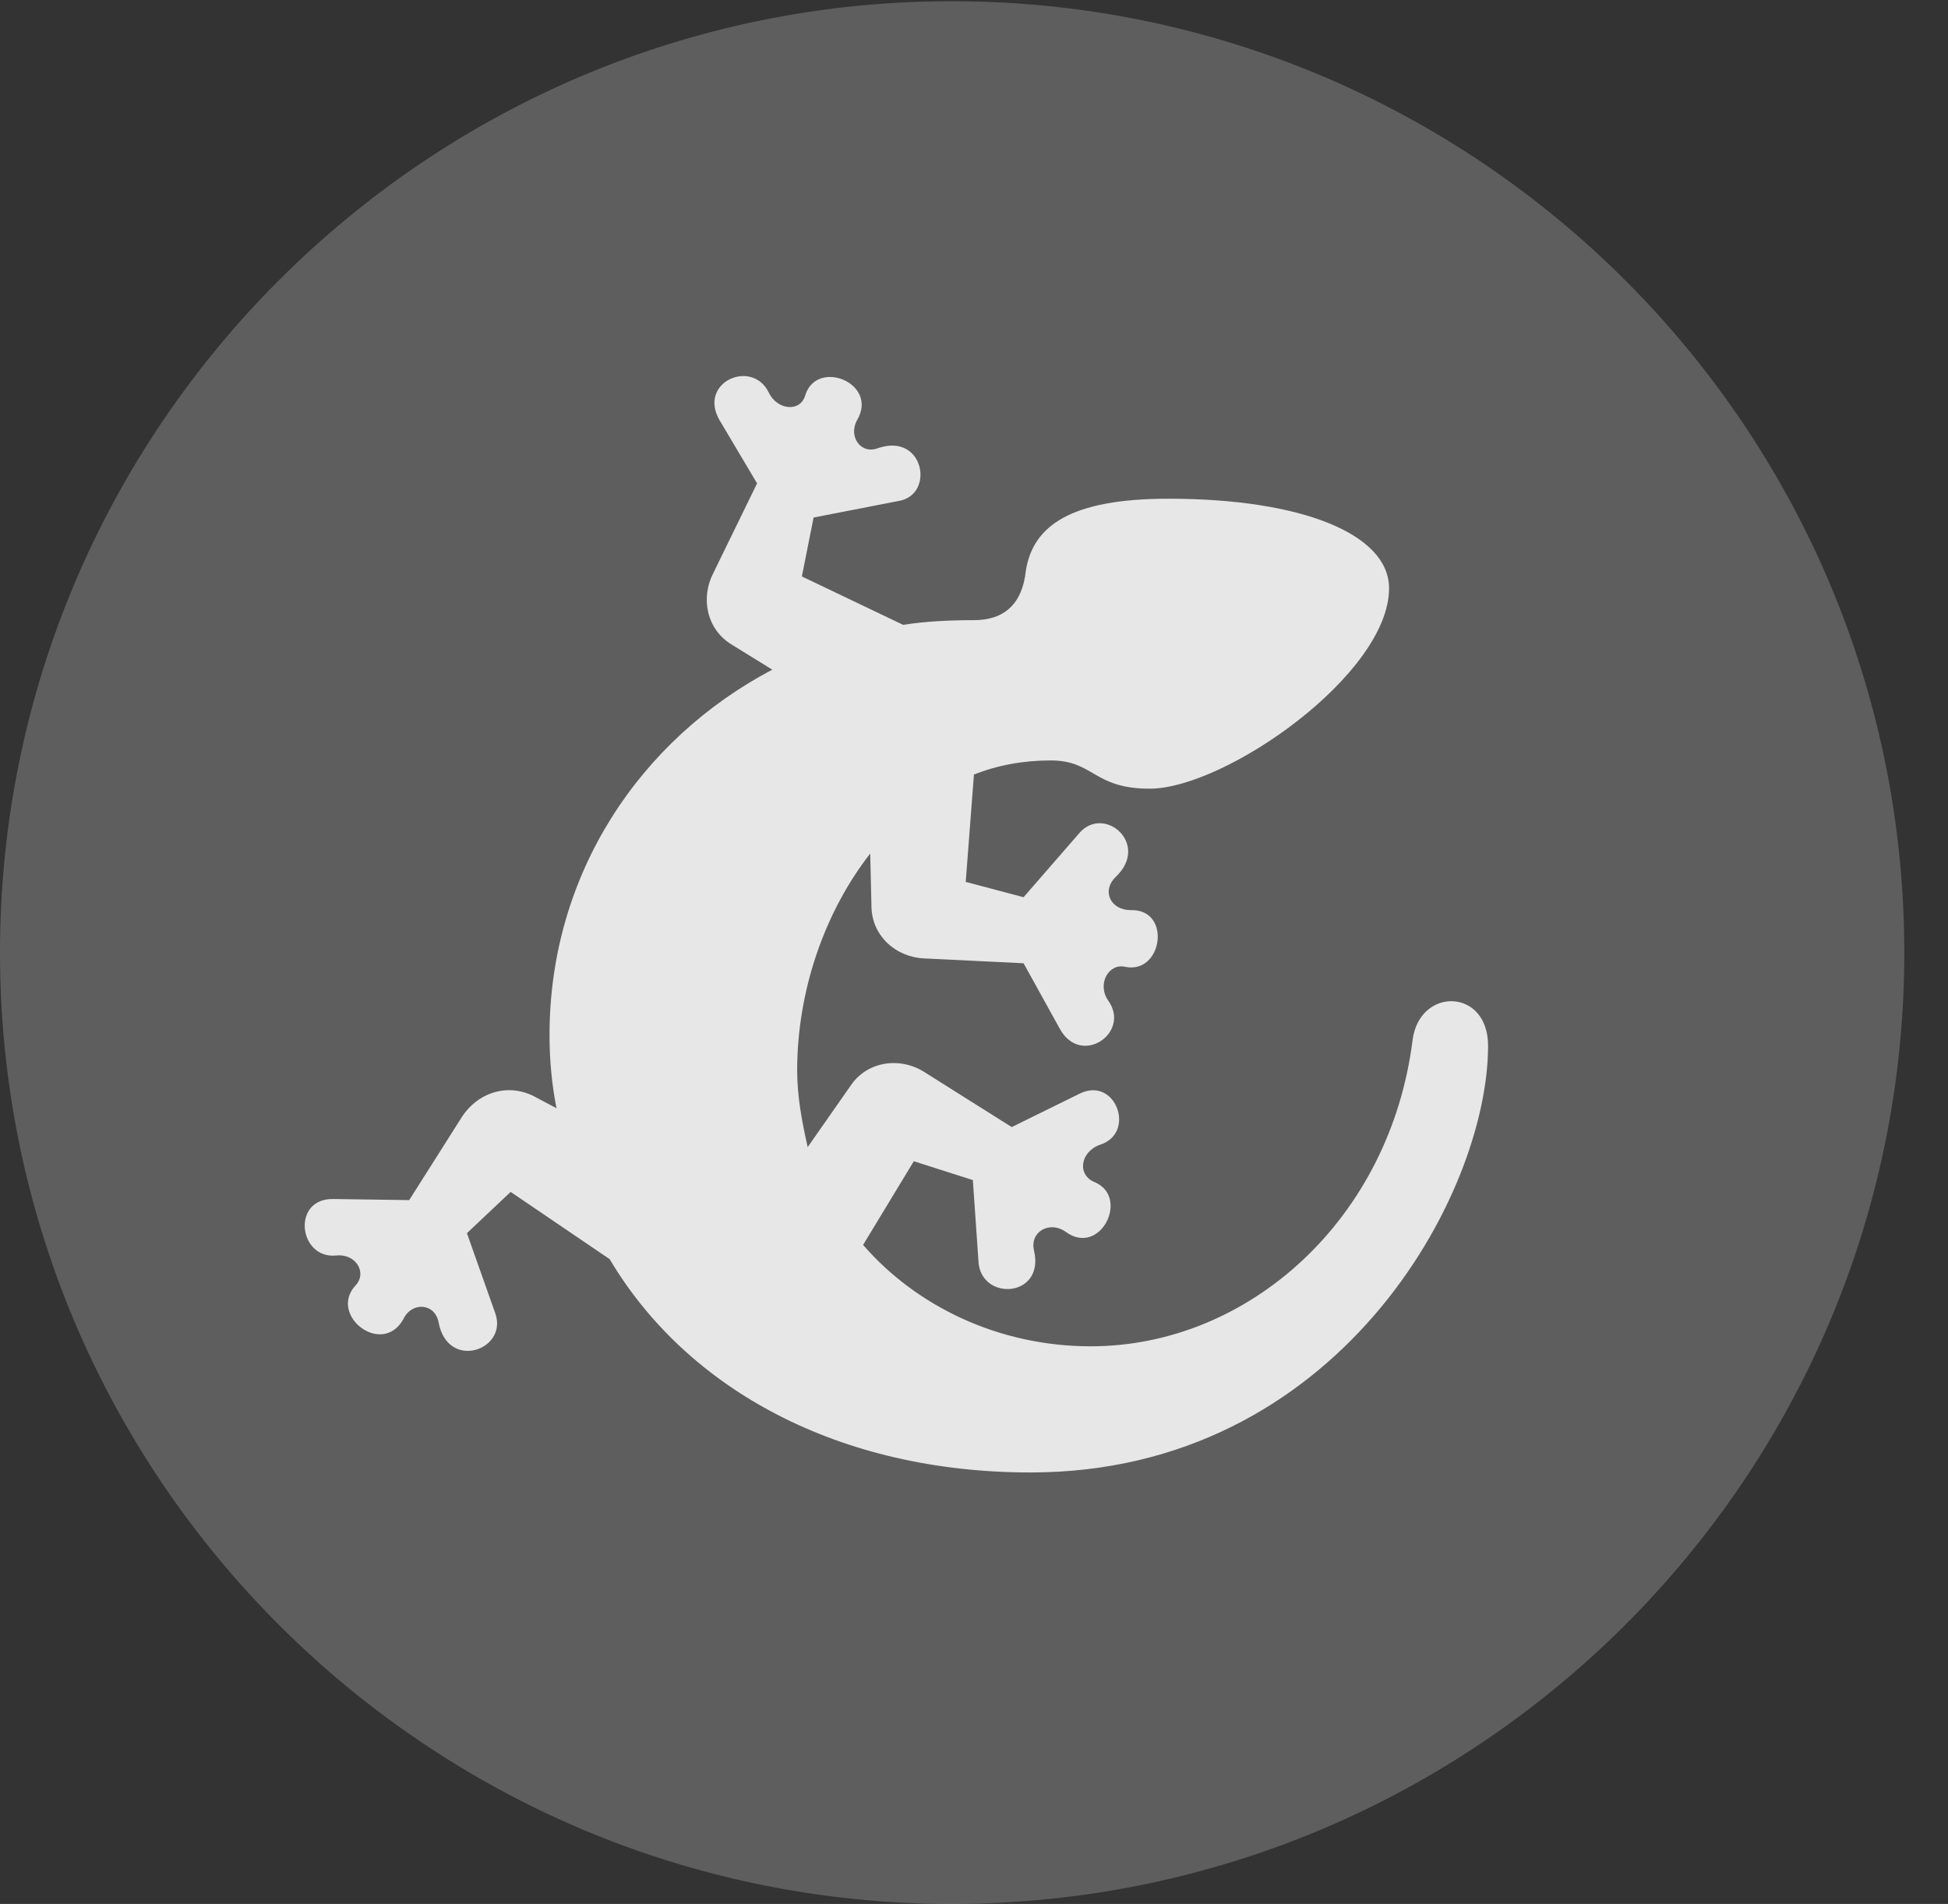 <?xml version="1.0" encoding="UTF-8"?>
<!--Generator: Apple Native CoreSVG 341-->
<!DOCTYPE svg
PUBLIC "-//W3C//DTD SVG 1.1//EN"
       "http://www.w3.org/Graphics/SVG/1.1/DTD/svg11.dtd">
<svg version="1.1" xmlns="http://www.w3.org/2000/svg" xmlns:xlink="http://www.w3.org/1999/xlink" viewBox="0 0 16.133 15.771">
 <rect x="0" y="0" width="16.133" height="15.771" fill="#333333" stroke="none"/>
 <g>
  <rect height="15.771" opacity="0" width="16.133" x="0" y="0"/>
  <path d="M7.881 15.771C12.236 15.771 15.771 12.236 15.771 7.891C15.771 3.545 12.236 0.01 7.881 0.01C3.535 0.01 0 3.545 0 7.891C0 12.236 3.535 15.771 7.881 15.771Z" fill="white" fill-opacity="0.212"/>
  <path d="M8.535 12.197C6.953 12.197 5.693 11.514 5.049 10.43L4.229 9.873L3.867 10.215L4.102 10.879C4.209 11.182 3.711 11.357 3.633 10.957C3.604 10.791 3.408 10.781 3.34 10.928C3.164 11.24 2.725 10.898 2.939 10.654C3.047 10.547 2.949 10.381 2.783 10.4C2.471 10.43 2.412 9.922 2.764 9.932L3.389 9.941L3.828 9.248C3.965 9.043 4.219 8.965 4.443 9.092L4.609 9.18C4.57 8.984 4.551 8.779 4.551 8.574C4.551 7.236 5.303 6.123 6.396 5.547L6.064 5.342C5.85 5.215 5.801 4.951 5.908 4.746L6.27 4.004L5.957 3.477C5.781 3.164 6.23 2.969 6.367 3.252C6.436 3.398 6.631 3.418 6.67 3.271C6.768 2.969 7.275 3.174 7.1 3.477C7.021 3.613 7.129 3.77 7.275 3.711C7.656 3.584 7.744 4.102 7.441 4.15L6.738 4.287L6.641 4.775L7.48 5.176C7.666 5.146 7.871 5.137 8.066 5.137C8.32 5.137 8.467 5 8.496 4.727C8.555 4.355 8.867 4.131 9.678 4.131C10.781 4.131 11.504 4.424 11.504 4.873C11.504 5.586 10.146 6.533 9.521 6.533C9.053 6.533 9.062 6.299 8.701 6.299C8.477 6.299 8.262 6.338 8.066 6.416L7.998 7.305L8.477 7.432L8.936 6.904C9.141 6.66 9.531 6.992 9.238 7.266C9.121 7.383 9.199 7.539 9.365 7.539C9.707 7.529 9.629 8.076 9.316 8.008C9.18 7.979 9.082 8.154 9.18 8.291C9.365 8.555 8.955 8.838 8.779 8.525L8.477 7.979L7.656 7.939C7.422 7.93 7.217 7.754 7.217 7.5L7.207 7.07C6.826 7.559 6.602 8.213 6.602 8.867C6.602 9.082 6.641 9.287 6.689 9.502L7.051 8.984C7.188 8.789 7.461 8.75 7.666 8.887L8.379 9.336L8.936 9.062C9.238 8.906 9.414 9.385 9.111 9.482C8.945 9.541 8.916 9.736 9.072 9.795C9.355 9.922 9.111 10.41 8.828 10.205C8.691 10.107 8.525 10.205 8.564 10.361C8.652 10.742 8.145 10.781 8.105 10.469L8.057 9.775L7.568 9.619L7.148 10.312C7.588 10.82 8.271 11.152 9.033 11.152C10.342 11.152 11.514 10.098 11.699 8.613C11.758 8.174 12.324 8.184 12.324 8.662C12.324 9.902 11.074 12.197 8.535 12.197Z" fill="white" fill-opacity="0.85"/>
 </g>
</svg>
